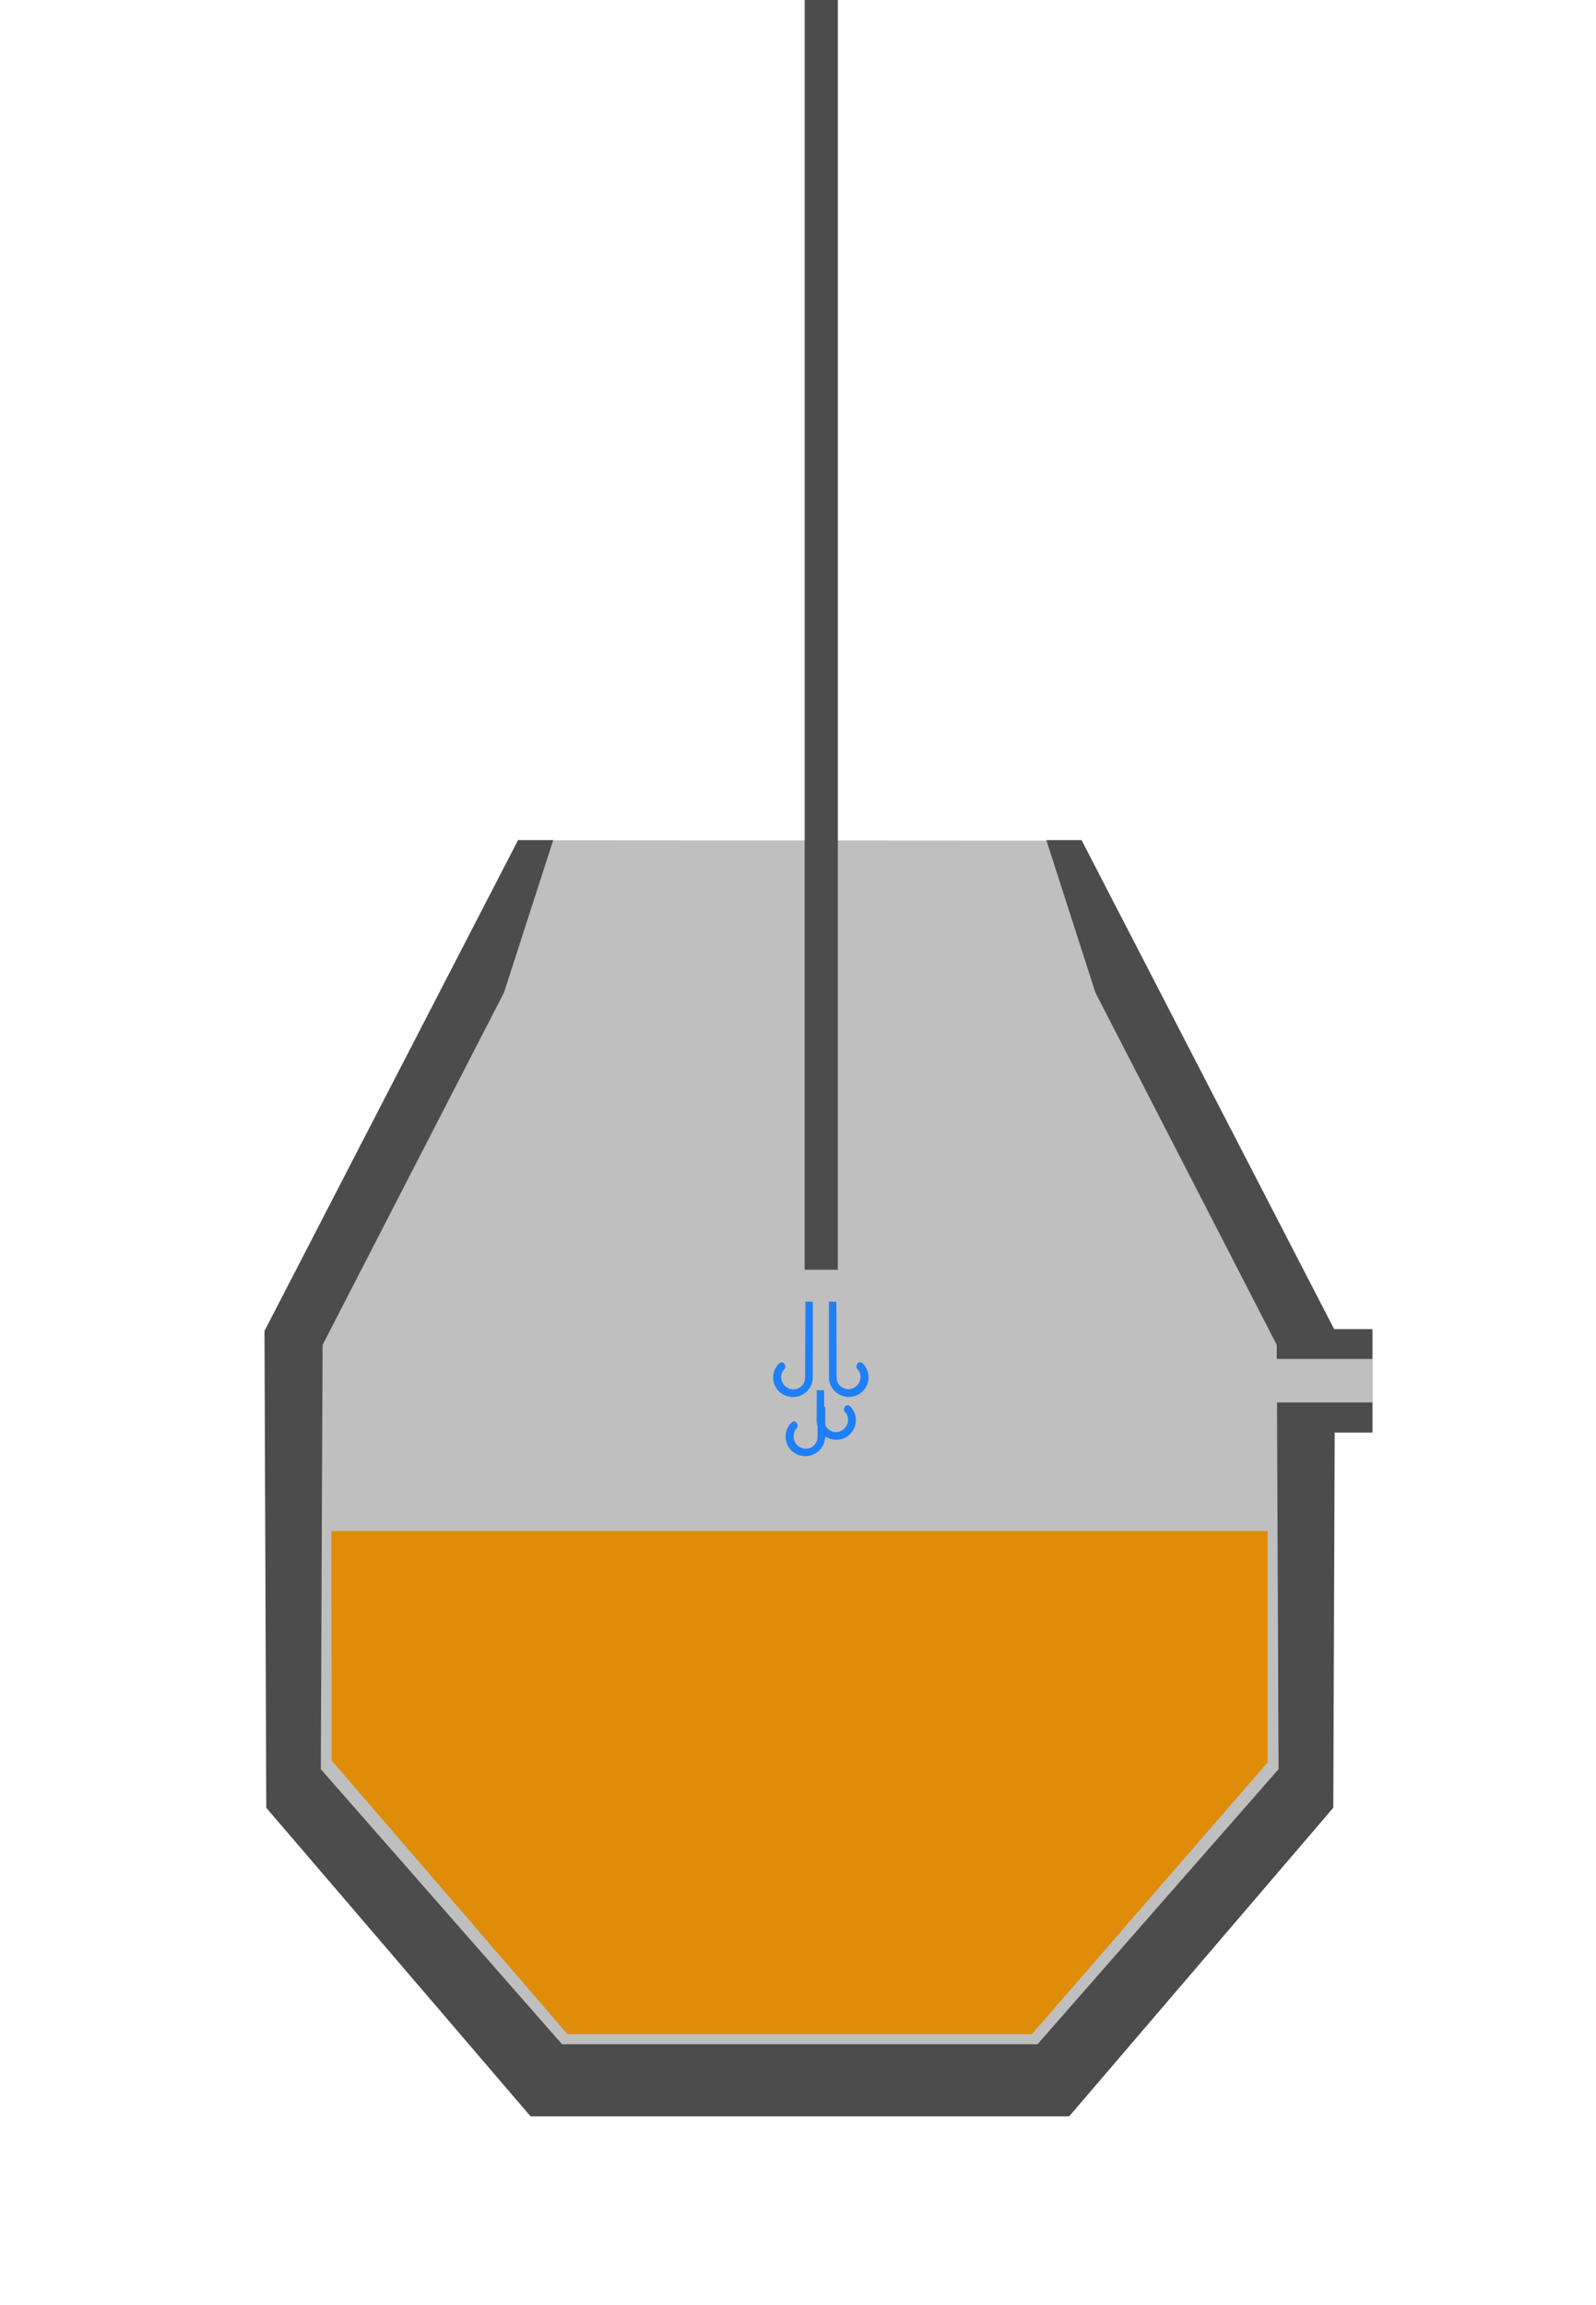 <svg id="layer1" xmlns="http://www.w3.org/2000/svg" viewBox="0 0 367 530">
  <defs>
    <style>
      .cls-1 {
        fill: #bfbfbf;
      }

      .cls-2 {
        fill: #4c4c4c;
      }

      .cls-3 {
        fill: #df8c09;
      }

      .cls-4 {
        fill: #1e7ff7;
      }
    </style>
  </defs>
  <title>konverter</title>
  <g id="konv">
    <path class="cls-1" d="M119.19,193.19l129.5.08,58.24,114.45-1.43,107-60.83,68.62-120.27.45L64.05,414.21l-1-107Z"/>
    <path id="Фигура_2" data-name="Фигура 2" class="cls-2" d="M306.59,415.63l-60.73,70.94H122L61.23,415.63,60.82,306l58.31-112.86h8.09l-11.33,35.07-41.71,81-.41,97.55L129.24,470H238.57L294,406.76l-.41-97.55-41.7-81L240.6,193.14h8.1L307,306Z"/>
    <path id="steel" class="cls-3" d="M76.2,352H291.49v53.2l-54.2,62.48H130.49L76.25,404.75Z"/>
    <path class="cls-2" d="M294.54,305.58H315.6v23.79H294.54Z"/>
    <path id="Rectangle_1_copy" data-name="Rectangle 1 copy" class="cls-1" d="M291.3,312.44h24.3v10H291.3Z"/>
  </g>
  <g id="furm_o2" data-name="furm o2">
    <g id="o2">
      <path id="Фигура_1" data-name="Фигура 1" class="cls-4" d="M190.6,299.28h1.72l.06,17.68a2.72,2.72,0,0,0,2.72,2.44,2.83,2.83,0,0,0,2.77-2.89h0a2.74,2.74,0,0,0-.47-1.49,1.07,1.07,0,0,1-.26-1.48l.13-.15c.75-.66,1.51.54,1.51.54a4.29,4.29,0,0,1,.77,1.54,4.48,4.48,0,0,1-1,4.22,4.58,4.58,0,0,1-7.93-2.68Z"/>
      <path id="Фигура_1_копия_3" data-name="Фигура 1 копия 3" class="cls-4" d="M189.77,323.44h-1.72l-.06,7.2a2.72,2.72,0,0,1-2.73,2.44,2.83,2.83,0,0,1-2.77-2.89v-.05a2.77,2.77,0,0,1,.47-1.5,1.06,1.06,0,0,0,.26-1.48h0l-.13-.15c-.76-.66-1.51.54-1.51.54a4.29,4.29,0,0,0-.77,1.54,4.48,4.48,0,0,0,1,4.22,4.59,4.59,0,0,0,7.94-2.68Z"/>
      <path id="Фигура_1_копия_4" data-name="Фигура 1 копия 4" class="cls-4" d="M187.82,319.63h1.67l.07,7.19a2.7,2.7,0,0,0,2.69,2.43,2.81,2.81,0,0,0,2.75-2.87v0a2.74,2.74,0,0,0-.47-1.49,1.06,1.06,0,0,1-.25-1.48h0l.12-.14c.74-.66,1.49.54,1.49.54a4,4,0,0,1,.76,1.54,4.51,4.51,0,0,1-3.18,5.53h0a5.28,5.28,0,0,1-1.25.15,4.59,4.59,0,0,1-4.43-4.15Z"/>
      <path id="Фигура_1_копия_2" data-name="Фигура 1 копия 2" class="cls-4" d="M186.92,299.28H185.2L185.14,317a2.72,2.72,0,0,1-2.73,2.44,2.84,2.84,0,0,1-2.77-2.91,2.78,2.78,0,0,1,.46-1.48,1,1,0,0,0,.27-1.47h0l-.14-.15c-.75-.66-1.5.54-1.5.54a4.29,4.29,0,0,0-.77,1.54,4.48,4.48,0,0,0,1,4.22A4.59,4.59,0,0,0,186.9,317Z"/>
    </g>
    <rect id="furm" class="cls-2" x="185.03" width="7.63" height="291.94"/>
  </g>
</svg>
